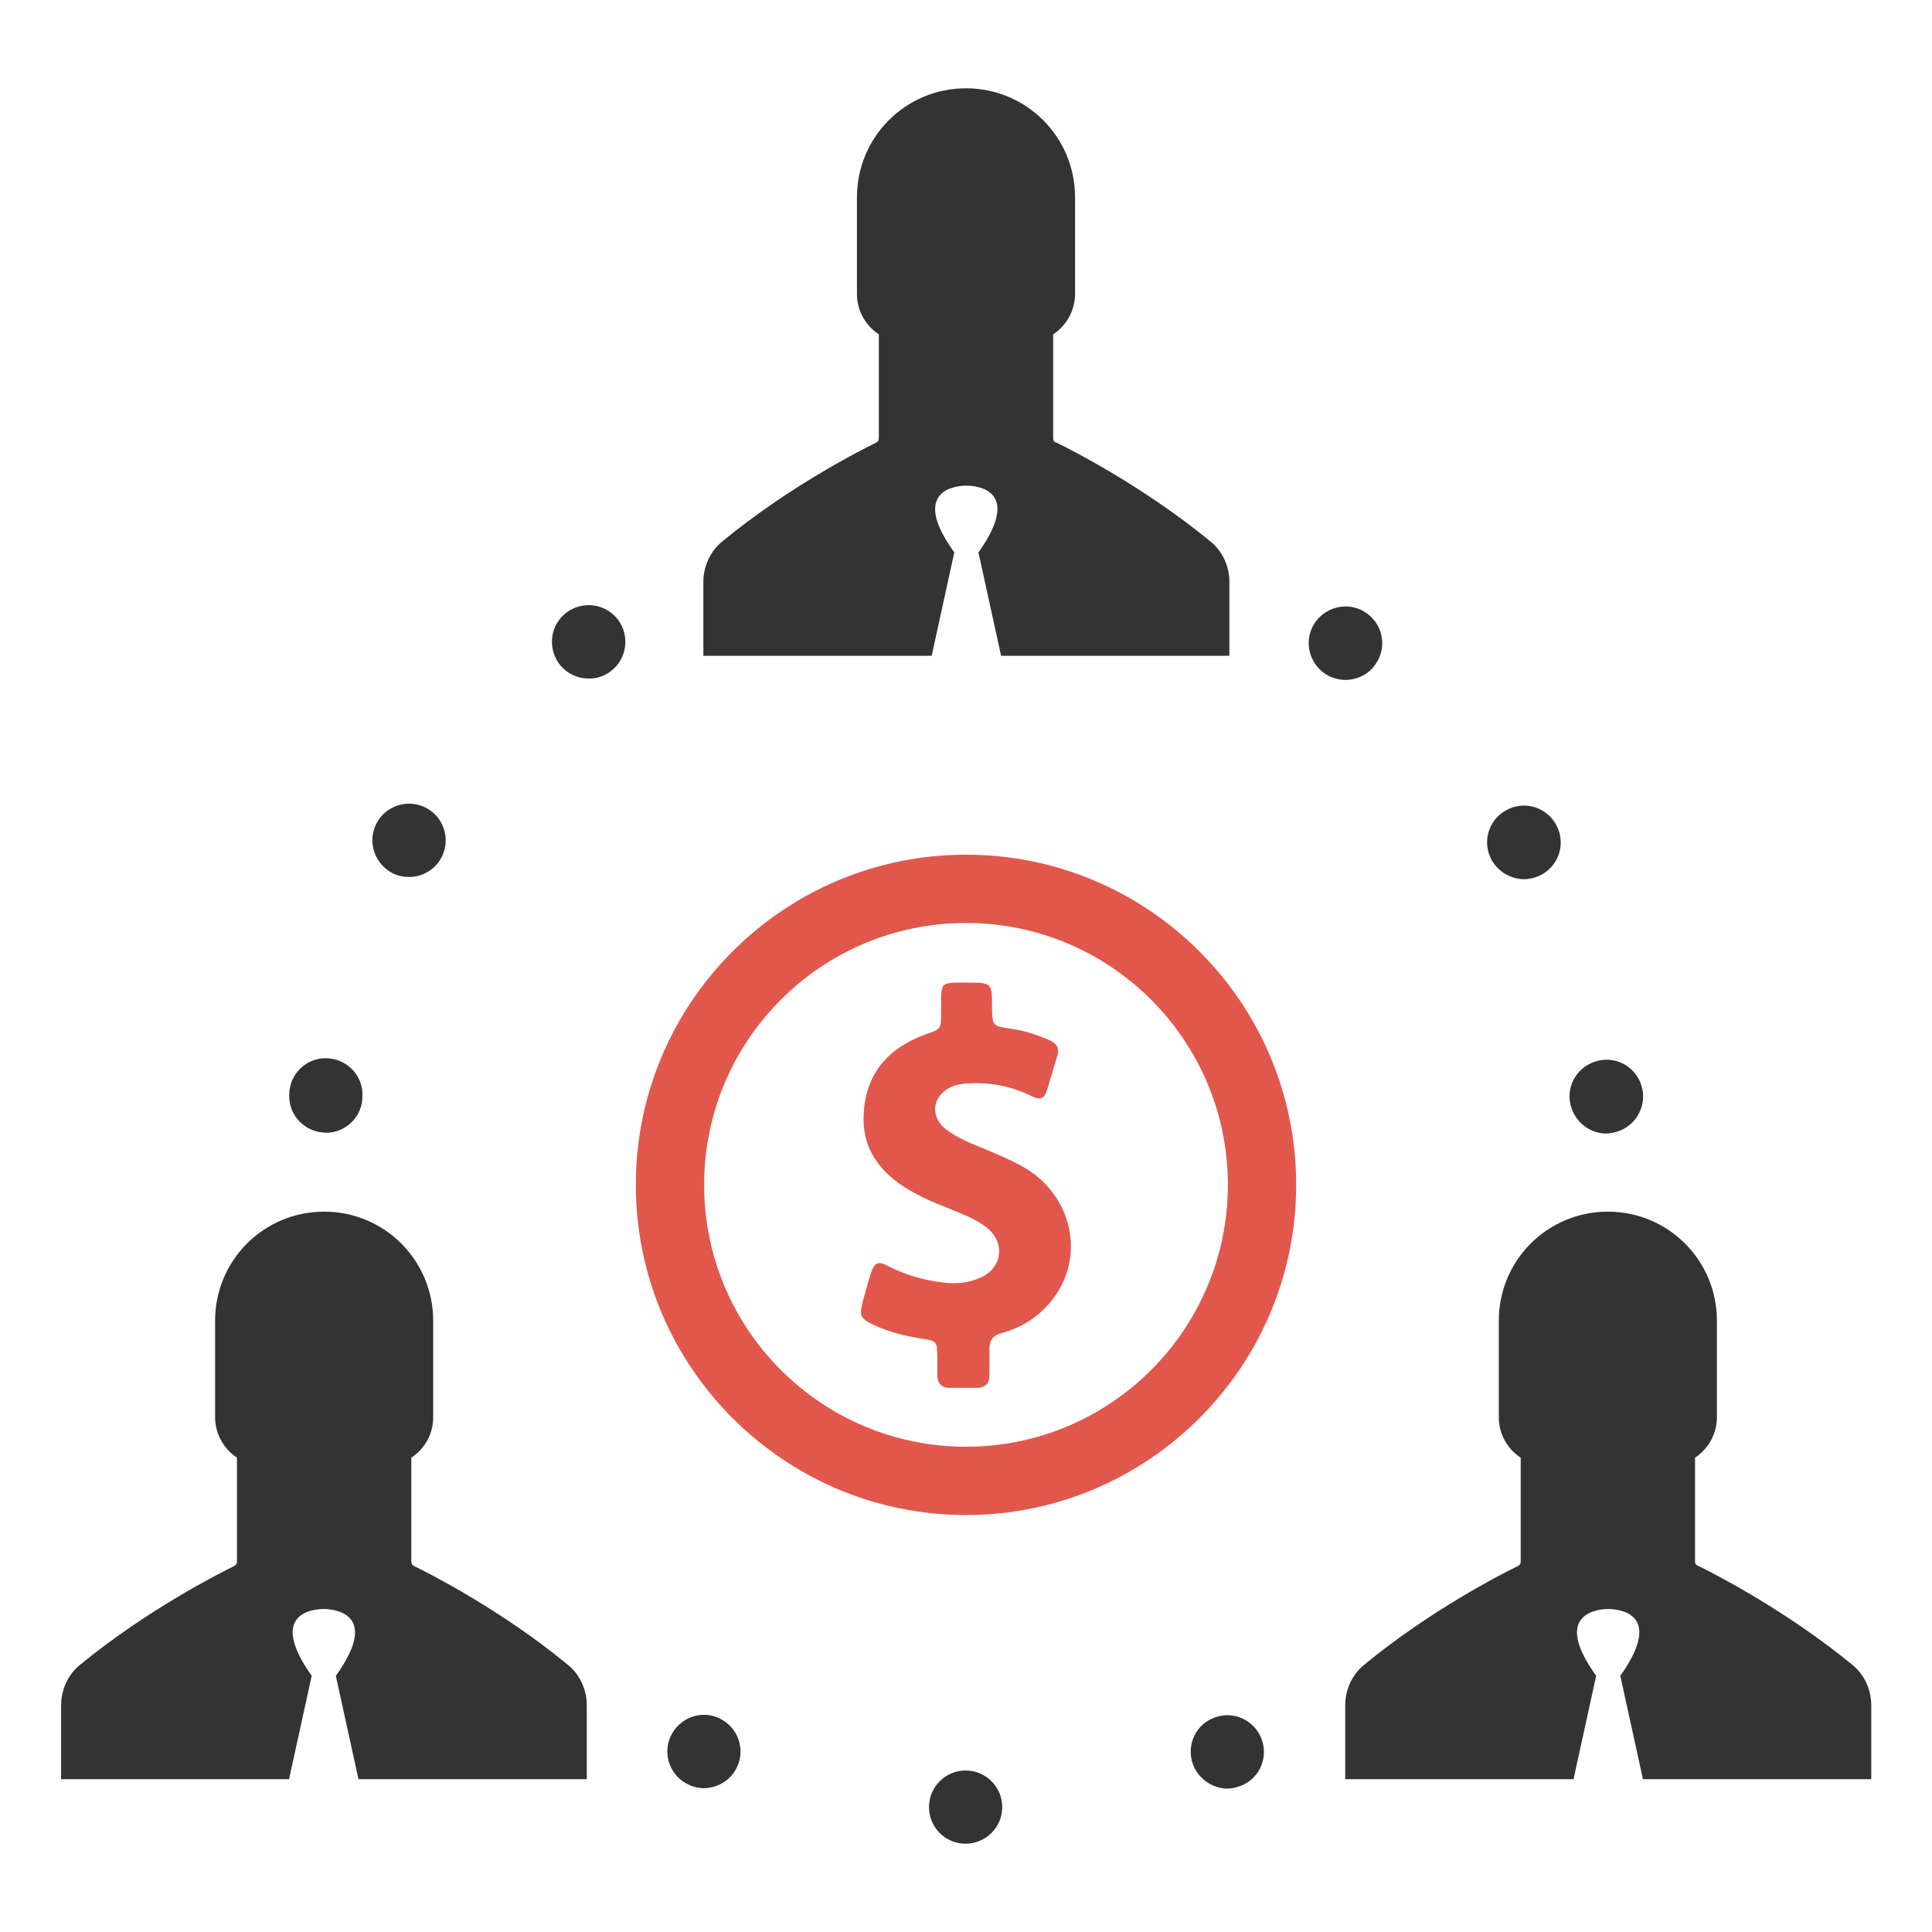 <?xml version="1.0" encoding="utf-8"?>
<!-- Generator: Adobe Illustrator 18.0.0, SVG Export Plug-In . SVG Version: 6.00 Build 0)  -->
<!DOCTYPE svg PUBLIC "-//W3C//DTD SVG 1.1//EN" "http://www.w3.org/Graphics/SVG/1.1/DTD/svg11.dtd">
<svg version="1.1" id="Layer_1" xmlns="http://www.w3.org/2000/svg" xmlns:xlink="http://www.w3.org/1999/xlink" x="0px" y="0px"
	 viewBox="0 0 512 512" enable-background="new 0 0 512 512" xml:space="preserve">
<g>
	<g>
		<g>
			<g>
				<path fill="#333333" d="M279.1,116.2c0-4.6,0-27.6,0-27.6c3.5-2.3,5.8-6.3,5.8-10.7V52.3c0-16-12.9-28.9-28.9-28.9h0h0
					c-16,0-28.9,12.9-28.9,28.9v25.6c0,4.5,2.3,8.4,5.8,10.7l0,27.6c0,0.5-0.3,0.9-0.7,1.1c-3.9,1.9-23.1,11.6-40.8,26.2
					c-3.2,2.6-5,6.6-5,10.7v19.6h60.5l6-27.4c-12.1-16.8,0.9-17.7,3.2-17.7h0h0c2.3,0,15.2,0.8,3.2,17.7l6,27.4h60.5v-19.6
					c0-4.1-1.8-8.1-5-10.7c-17.8-14.6-36.9-24.3-40.8-26.2C279.4,117.2,279.1,116.7,279.1,116.2z"/>
				<path fill="#333333" d="M449.2,413.9c0-4.6,0-27.6,0-27.6c3.5-2.3,5.8-6.3,5.8-10.7V350c0-16-12.9-28.9-28.9-28.9h0h0
					c-16,0-28.9,12.9-28.9,28.9v25.6c0,4.5,2.3,8.4,5.8,10.7l0,27.6c0,0.5-0.3,0.9-0.7,1.1c-3.9,1.9-23.1,11.6-40.8,26.2
					c-3.2,2.6-5,6.6-5,10.7v19.6H417l6-27.4c-12.1-16.8,0.9-17.7,3.2-17.7h0h0c2.3,0,15.2,0.8,3.2,17.7l6,27.4h60.5v-19.6
					c0-4.1-1.8-8.1-5-10.7c-17.8-14.6-36.9-24.3-40.8-26.2C449.5,414.8,449.2,414.4,449.2,413.9z"/>
				<g>
					<path fill="#333333" d="M246.2,478.9c0-5.4,4.4-9.7,9.7-9.7l0,0c5.4,0,9.7,4.4,9.7,9.7l0,0c0,5.4-4.4,9.7-9.7,9.7l0,0
						c0,0-0.1,0-0.2,0l0,0C250.4,488.5,246.2,484.2,246.2,478.9z M182.6,473c-4.9-2.2-7.1-7.9-4.9-12.8l0,0c2.2-4.9,8-7.1,12.8-4.9
						l0,0c4.9,2.2,7.1,8,4.9,12.8l0,0c-1.6,3.7-5.3,5.8-9.1,5.8l0,0C185.1,473.8,183.8,473.6,182.6,473z M316.4,468.2
						c-2.2-4.9,0-10.7,4.9-12.8l0,0c4.9-2.2,10.6,0,12.8,4.9l0,0c2.2,4.9,0,10.7-4.9,12.8l0,0c-1.4,0.6-2.7,0.9-4.1,0.9l0,0
						C321.5,473.9,318,471.7,316.4,468.2z M85.3,300.1c-5.3-0.6-9.2-5.3-8.6-10.7l0,0c0,0,0-0.1,0-0.1l0,0c0-0.1,0-0.1,0-0.2l0,0
						c0,0,0,0,0,0l0,0c0.6-5.4,5.4-9.2,10.7-8.6l0,0c5.3,0.6,9.2,5.3,8.6,10.7l0,0c0,0.1,0,0.1,0,0.2l0,0c0,0,0,0.1,0,0.1l0,0
						c-0.5,5.1-4.9,8.8-9.8,8.7l0,0C86,300.1,85.7,300.1,85.3,300.1z M416,291.6c-0.6-5.3,3.3-10.1,8.7-10.7l0,0
						c5.4-0.6,10.1,3.3,10.7,8.7l0,0c0.5,5.4-3.4,10.1-8.7,10.7l0,0c-0.4,0.1-0.8,0.1-1.2,0.1l0,0
						C420.7,300.3,416.6,296.6,416,291.6z M103.5,231.1c-4.6-2.7-6.2-8.7-3.5-13.3l0,0c2.7-4.6,8.6-6.2,13.3-3.5l0,0
						c4.6,2.7,6.2,8.6,3.5,13.3l0,0c-1.8,3.1-5.2,4.9-8.6,4.8l0,0C106.6,232.4,105,232,103.5,231.1z M395.4,228.1L395.4,228.1
						c-2.7-4.7-1.1-10.6,3.6-13.3l0,0c4.7-2.7,10.6-1.1,13.3,3.6l0,0c2.7,4.7,1.1,10.6-3.6,13.3l0,0c-1.6,0.9-3.3,1.3-5,1.3l0,0
						C400.4,232.9,397.2,231.1,395.4,228.1z M148.1,175.8c-3.1-4.4-2.2-10.4,2.2-13.6l0,0c4.4-3.1,10.4-2.2,13.6,2.2l0,0
						c3.1,4.3,2.2,10.4-2.2,13.6l0,0c-1.8,1.3-3.8,1.9-5.8,1.8l0,0C152.9,179.8,150,178.4,148.1,175.8z M350.8,178.3
						c-4.3-3.2-5.3-9.3-2.1-13.6l0,0c3.2-4.3,9.3-5.3,13.6-2.1l0,0c4.4,3.2,5.3,9.3,2.1,13.6l0,0c-1.9,2.7-5,4-8,4l0,0
						C354.4,180.1,352.4,179.5,350.8,178.3z"/>
				</g>
				<path fill="#333333" d="M62.8,413.9c0-4.6,0-27.6,0-27.6C59.3,384,57,380,57,375.5V350c0-16,12.9-28.9,28.9-28.9h0h0
					c16,0,28.9,12.9,28.9,28.9v25.6c0,4.5-2.3,8.4-5.8,10.7l0,27.6c0,0.5,0.3,0.9,0.7,1.1c3.9,1.9,23.1,11.6,40.8,26.2
					c3.2,2.6,5,6.6,5,10.7v19.6H95l-6-27.4c12.1-16.8-0.9-17.7-3.2-17.7h0h0c-2.3,0-15.2,0.8-3.2,17.7l-6,27.4H16.2l0-19.6
					c0-4.1,1.8-8.1,5-10.7C39,426.6,58.2,416.9,62.1,415C62.5,414.8,62.8,414.4,62.8,413.9z"/>
			</g>
		</g>
	</g>
	<g id="XMLID_154_">
		<g>
			<g id="XMLID_139_">
				<path id="XMLID_140_" fill="#E2574C" d="M256,401.5c-48.2,0-87.5-39.2-87.5-87.5s39.2-87.5,87.5-87.5s87.5,39.2,87.5,87.5
					S304.2,401.5,256,401.5z M256,244.6c-38.3,0-69.4,31.1-69.4,69.4s31.1,69.4,69.4,69.4s69.4-31.1,69.4-69.4
					S294.3,244.6,256,244.6z"/>
			</g>
			<path id="XMLID_138_" fill="#E2574C" d="M265.4,353.3c5.2-1.4,9.7-4.2,13.1-8.4c9.5-11.5,5.8-28.4-7.6-35.8
				c-4.2-2.3-8.7-4.1-13.1-5.9c-2.6-1.1-5-2.3-7.2-4c-4.3-3.4-3.5-9,1.6-11.2c1.4-0.6,2.9-0.8,4.4-0.9c5.8-0.3,11.3,0.7,16.6,3.3
				c2.6,1.3,3.5,0.9,4.4-1.9c0.9-2.9,1.7-5.8,2.6-8.7c0.6-2-0.1-3.2-2-4.1c-3.4-1.5-6.8-2.6-10.5-3.1c-4.7-0.7-4.7-0.8-4.8-5.5
				c0-6.7,0-6.7-6.8-6.7c-1,0-2,0-2.9,0c-3.2,0.1-3.7,0.6-3.8,3.8c0,1.4,0,2.9,0,4.3c0,4.2,0,4.2-4.1,5.6
				c-9.8,3.6-15.8,10.2-16.4,20.9c-0.6,9.4,4.3,15.8,12.1,20.4c4.8,2.9,10.1,4.6,15.1,6.8c2,0.9,3.9,1.9,5.5,3.2
				c4.9,4,4,10.7-1.8,13.2c-3.1,1.4-6.4,1.7-9.7,1.3c-5.2-0.6-10.1-2-14.8-4.4c-2.7-1.4-3.5-1-4.5,1.9c-0.8,2.5-1.5,5.1-2.2,7.7
				c-0.9,3.5-0.6,4.3,2.7,5.9c4.2,2,8.7,3.1,13.3,3.8c3.6,0.6,3.7,0.7,3.8,4.5c0,1.7,0,3.4,0,5.1c0,2.1,1.1,3.4,3.2,3.4
				c2.5,0,5,0,7.5,0c2-0.1,3.1-1.2,3.1-3.2c0-2.3,0.1-4.6,0-6.9C262.2,355.1,263.2,353.9,265.4,353.3z"/>
		</g>
	</g>
</g>
</svg>
